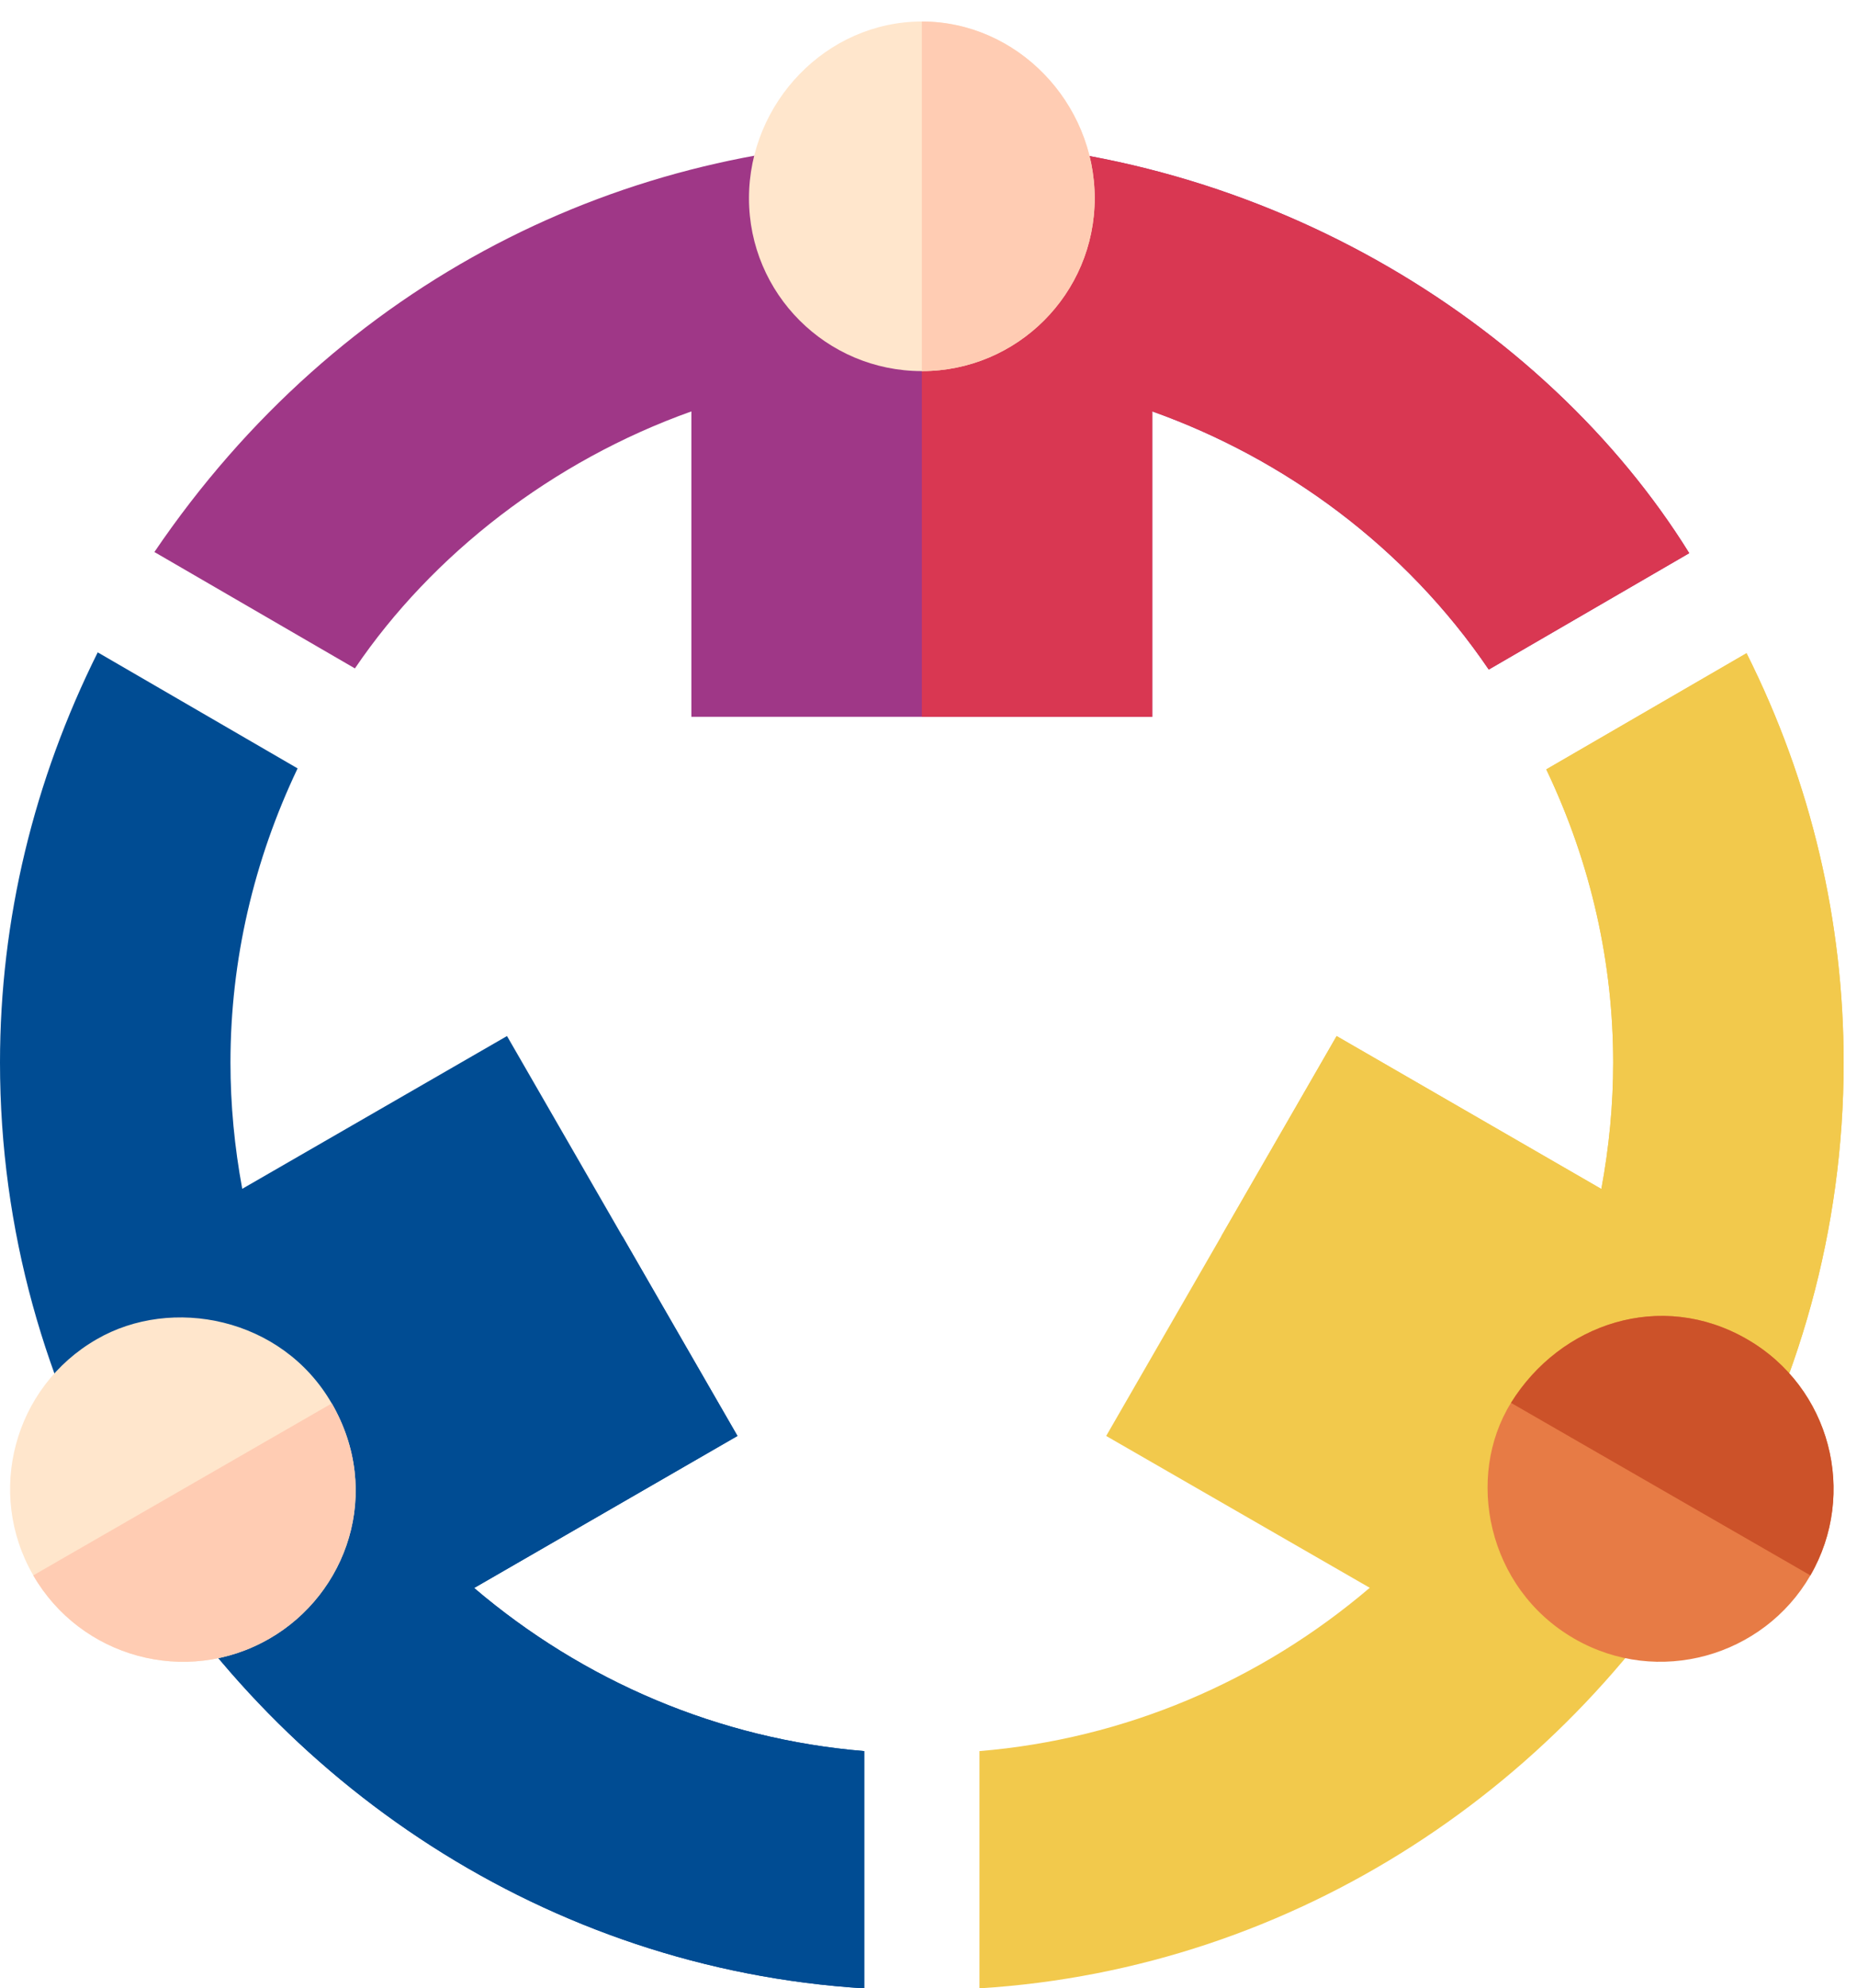 <svg width="85" height="91" viewBox="0 0 85 91" fill="none" xmlns="http://www.w3.org/2000/svg">
<path d="M21.702 72.677L33.756 65.718L28.481 56.567L23.207 47.416L11.088 54.408C10.735 52.499 10.549 50.572 10.549 48.629C10.549 43.942 11.616 39.382 13.622 35.167L4.473 29.856C1.558 35.705 0 42.066 0 48.629C0 56.307 2.089 63.491 5.673 69.707C12.549 81.631 25.034 90.1 39.557 91V80.142C32.903 79.59 26.707 76.94 21.702 72.677Z" fill="#004C93"/>
<path d="M39.558 91V80.142C32.903 79.59 26.708 76.941 21.703 72.677L33.756 65.719L28.482 56.568L5.674 69.708C12.55 81.631 25.034 90.1 39.558 91Z" fill="#004C93"/>
<path d="M79.944 29.895L70.777 35.212C72.857 39.572 73.84 44.142 73.84 48.63C73.84 50.571 73.653 52.499 73.298 54.416L61.181 47.417L55.907 56.568L50.633 65.719L62.697 72.668C57.692 76.935 51.492 79.59 44.831 80.142V91C59.353 90.102 71.837 81.633 78.715 69.71C82.3 63.493 84.388 56.308 84.388 48.63C84.388 42.229 82.931 35.849 79.944 29.895Z" fill="#F2C94C"/>
<path d="M79.944 29.895L70.777 35.212C72.857 39.572 73.84 44.142 73.84 48.63C73.84 50.571 73.654 52.499 73.298 54.416L61.181 47.417L55.907 56.568L78.715 69.71C82.3 63.493 84.389 56.308 84.389 48.63C84.389 42.229 82.931 35.849 79.944 29.895Z" fill="#F2C94C"/>
<path d="M42.194 6.435C28.648 6.435 15.522 12.802 7.067 25.264L16.245 30.591C19.785 25.373 25.297 21.092 31.646 18.829V32.806H52.743V18.829C58.763 20.974 64.317 25.004 68.144 30.644L77.321 25.317C70.743 14.717 57.418 6.435 42.194 6.435Z" fill="#9F3787"/>
<path d="M52.744 18.829C58.764 20.974 64.318 25.004 68.145 30.644L77.322 25.317C70.743 14.717 57.419 6.435 42.195 6.435V32.806H52.744V18.829Z" fill="#D93752"/>
<path d="M42.195 0.985C37.826 0.985 34.283 4.703 34.283 9.072C34.283 13.441 37.826 16.984 42.195 16.984C46.564 16.984 50.106 13.441 50.106 9.072C50.106 4.703 46.564 0.985 42.195 0.985Z" fill="#FFE6CC"/>
<path d="M50.107 9.072C50.107 4.703 46.564 0.985 42.195 0.985V16.984C46.564 16.984 50.107 13.441 50.107 9.072Z" fill="#FFCCB3"/>
<path d="M15.185 64.229C12.905 60.279 7.848 59.306 4.424 61.295C0.635 63.475 -0.663 68.32 1.524 72.1C3.682 75.836 8.508 77.201 12.333 74.994C15.883 72.949 17.535 68.299 15.187 64.227L15.185 64.229Z" fill="#FFE6CC"/>
<path d="M12.331 74.996C15.881 72.951 17.534 68.301 15.185 64.23L1.522 72.1C3.68 75.837 8.506 77.203 12.331 74.994V74.996Z" fill="#FFCCB3"/>
<path d="M79.967 61.291C76.02 59.013 71.421 60.57 69.162 64.204C67.063 67.582 68.056 72.687 72.058 74.996C75.892 77.209 80.723 75.813 82.866 72.102C85.027 68.361 83.802 63.506 79.967 61.293V61.291Z" fill="#E77B45"/>
<path d="M79.967 61.291C76.02 59.013 71.421 60.57 69.162 64.204L82.867 72.1C85.027 68.359 83.802 63.505 79.967 61.291Z" fill="#CC5229"/>
</svg>
